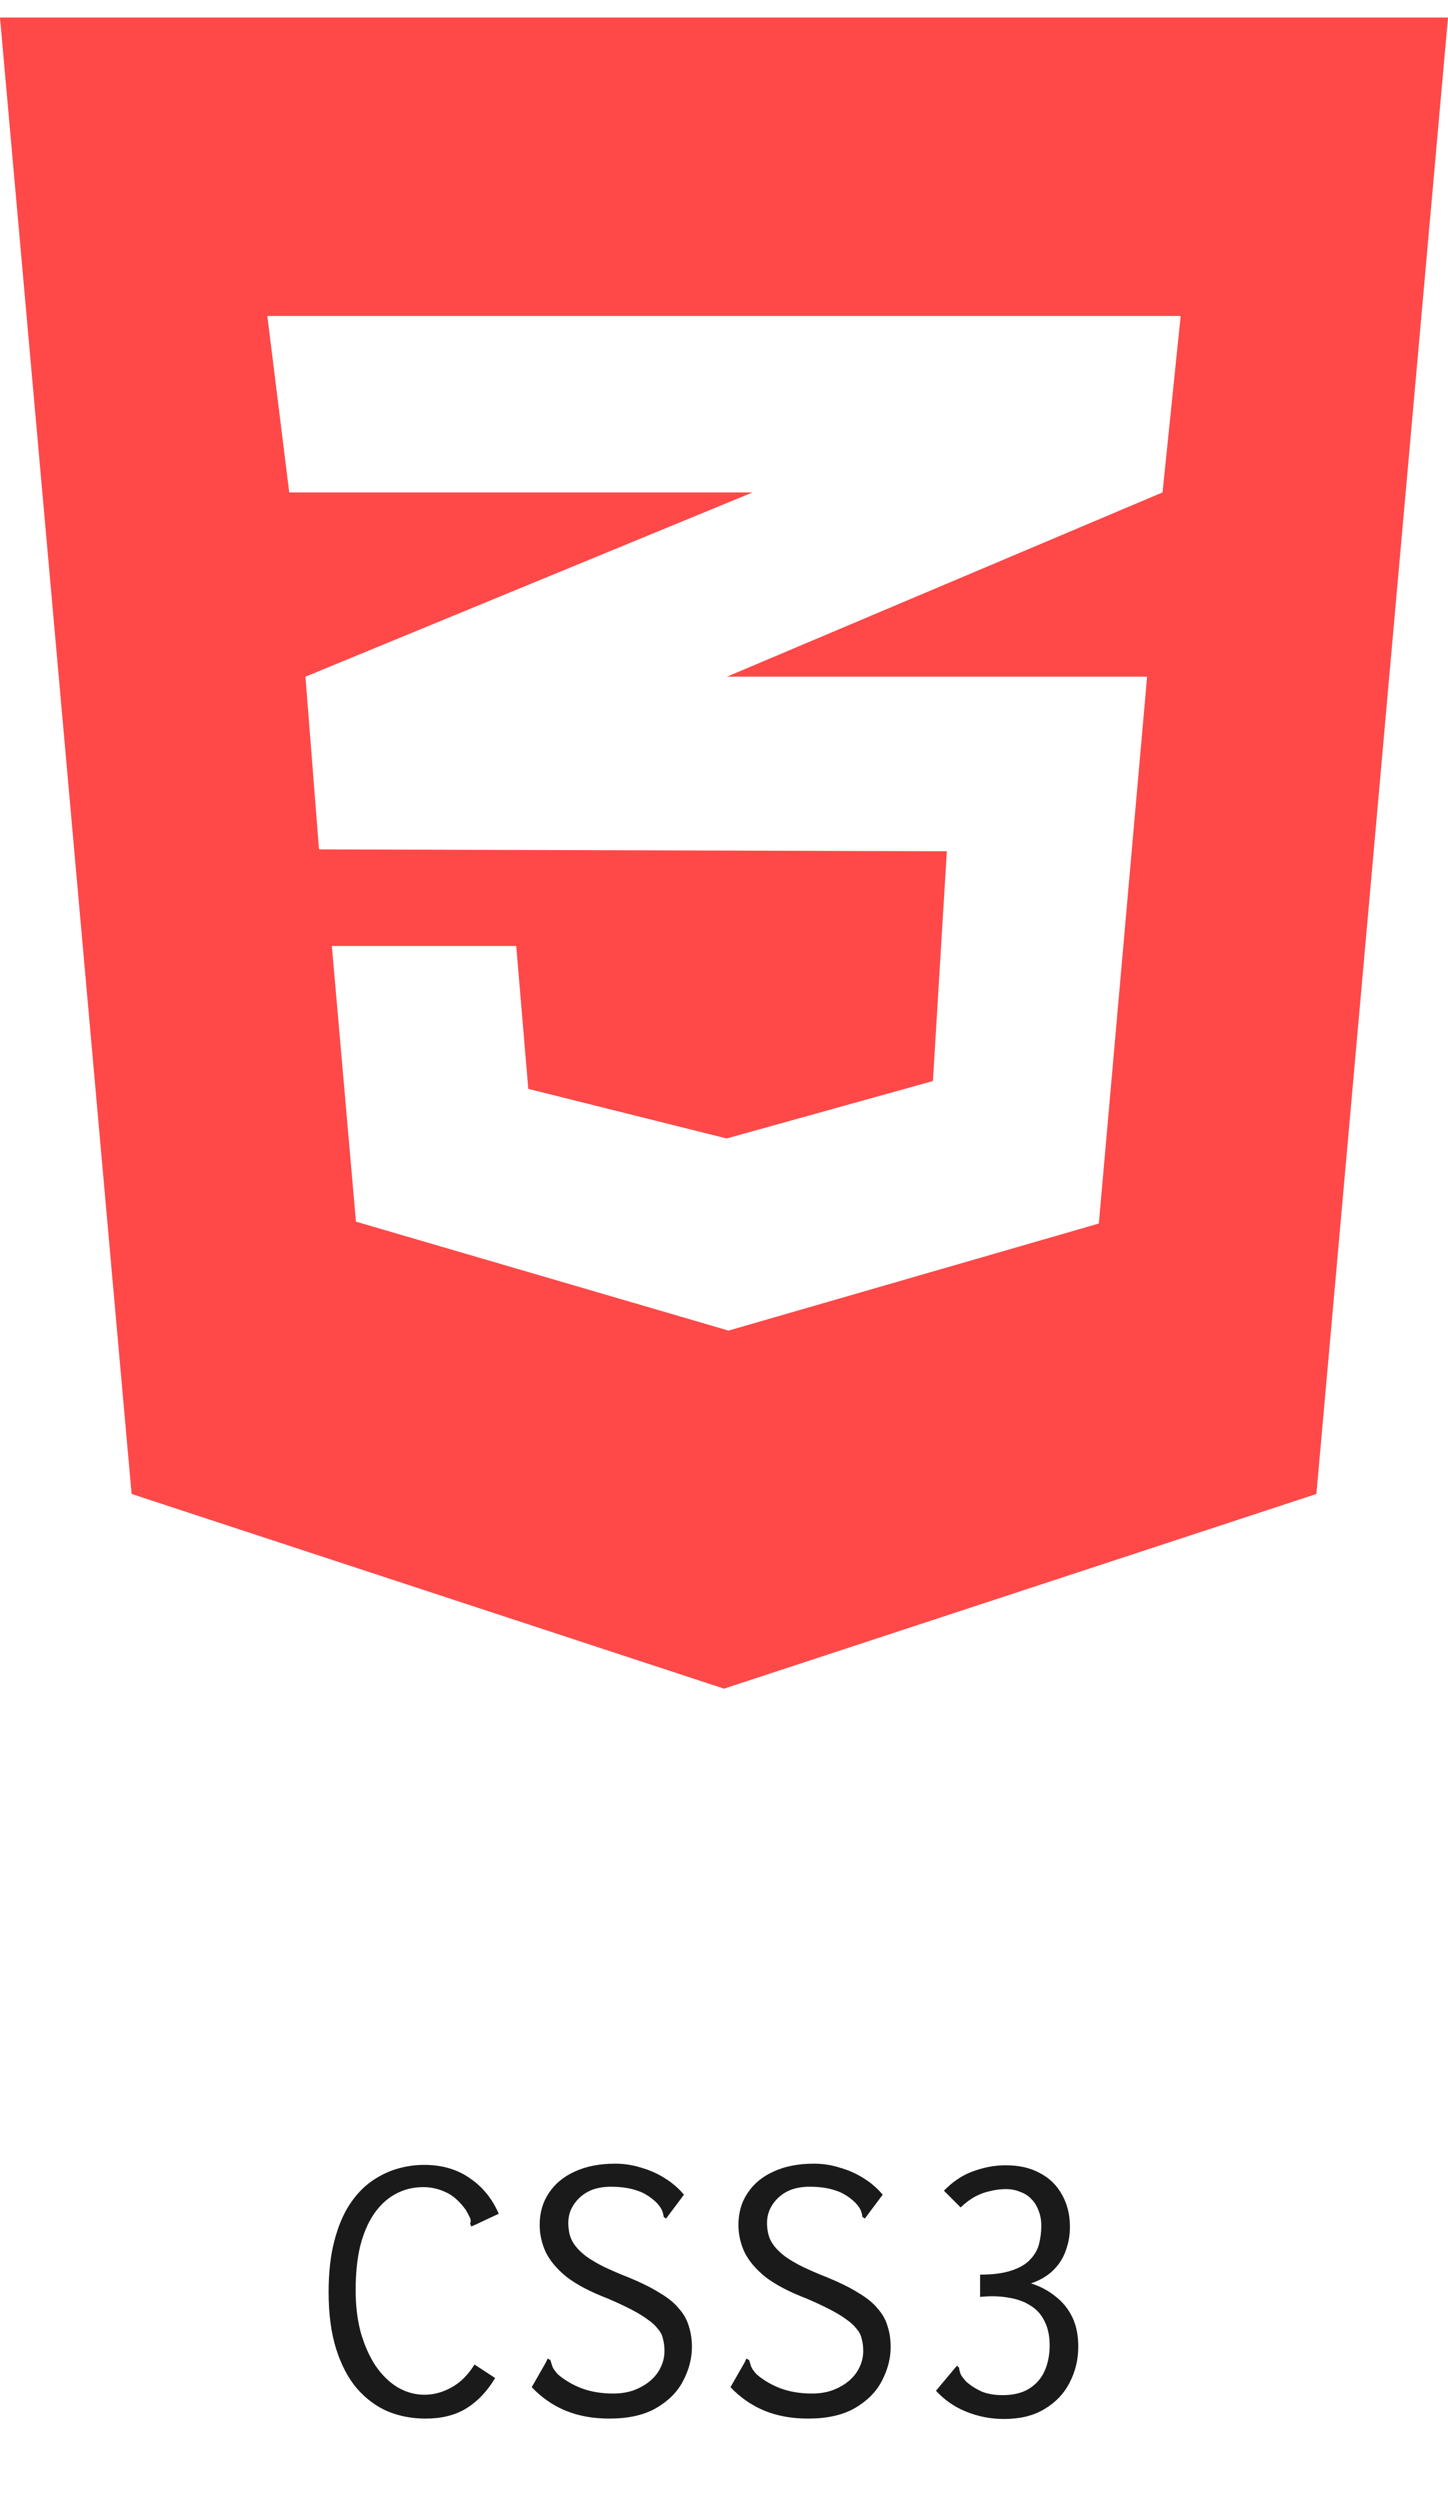 <svg width="51" height="88" viewBox="0 0 51 88" fill="none" xmlns="http://www.w3.org/2000/svg">
<path d="M0 0.618L4.635 52.591L25.5 59.445L46.365 52.591L51 0.618H0ZM41.584 11.123L40.946 17.334L25.633 23.808L25.593 23.821H40.402L38.702 43.071L25.659 46.84L12.537 43.005L11.688 33.301H18.182L18.607 38.331L25.593 40.077L32.858 38.055L33.349 29.966L11.262 29.9V29.887L11.236 29.9L10.758 23.821L25.646 17.689L26.509 17.334H10.187L9.416 11.123H41.584Z" fill="#FF4848"/>
<path d="M14.99 85.14C14.514 85.14 14.071 85.056 13.66 84.888C13.249 84.711 12.885 84.44 12.568 84.076C12.26 83.712 12.017 83.25 11.84 82.69C11.663 82.13 11.574 81.463 11.574 80.688C11.574 80.007 11.639 79.414 11.77 78.91C11.901 78.397 12.078 77.967 12.302 77.622C12.526 77.277 12.783 77.001 13.072 76.796C13.361 76.591 13.665 76.441 13.982 76.348C14.299 76.255 14.617 76.208 14.934 76.208C15.569 76.208 16.11 76.367 16.558 76.684C17.006 76.992 17.342 77.407 17.566 77.93L16.726 78.322L16.6 78.378L16.558 78.28C16.586 78.205 16.586 78.14 16.558 78.084C16.53 78.019 16.479 77.921 16.404 77.79C16.171 77.473 15.928 77.263 15.676 77.16C15.433 77.048 15.177 76.992 14.906 76.992C14.542 76.992 14.211 77.076 13.912 77.244C13.623 77.403 13.371 77.641 13.156 77.958C12.951 78.266 12.792 78.644 12.68 79.092C12.577 79.54 12.526 80.049 12.526 80.618C12.526 81.169 12.587 81.668 12.708 82.116C12.839 82.564 13.011 82.951 13.226 83.278C13.45 83.605 13.707 83.857 13.996 84.034C14.295 84.211 14.612 84.3 14.948 84.3C15.181 84.3 15.405 84.258 15.62 84.174C15.844 84.09 16.049 83.969 16.236 83.81C16.423 83.642 16.581 83.451 16.712 83.236L17.44 83.712C17.16 84.179 16.824 84.533 16.432 84.776C16.04 85.019 15.559 85.14 14.99 85.14ZM21.458 85.14C20.889 85.14 20.375 85.047 19.918 84.86C19.47 84.673 19.073 84.398 18.728 84.034L19.232 83.152L19.288 83.026L19.386 83.082C19.405 83.147 19.428 83.222 19.456 83.306C19.484 83.381 19.549 83.474 19.652 83.586C19.895 83.791 20.175 83.955 20.492 84.076C20.819 84.197 21.187 84.258 21.598 84.258C21.859 84.258 22.097 84.221 22.312 84.146C22.536 84.062 22.727 83.955 22.886 83.824C23.054 83.684 23.18 83.525 23.264 83.348C23.357 83.161 23.404 82.965 23.404 82.76C23.404 82.601 23.385 82.457 23.348 82.326C23.32 82.195 23.259 82.079 23.166 81.976C23.082 81.864 22.965 81.757 22.816 81.654C22.667 81.542 22.475 81.425 22.242 81.304C22.009 81.183 21.729 81.052 21.402 80.912C20.795 80.679 20.315 80.427 19.96 80.156C19.615 79.876 19.367 79.582 19.218 79.274C19.078 78.966 19.008 78.649 19.008 78.322C19.008 77.893 19.115 77.519 19.33 77.202C19.545 76.875 19.848 76.623 20.24 76.446C20.641 76.259 21.117 76.166 21.668 76.166C21.985 76.166 22.289 76.213 22.578 76.306C22.877 76.39 23.152 76.511 23.404 76.67C23.665 76.829 23.894 77.025 24.09 77.258L23.544 77.986L23.46 78.098L23.376 78.042C23.367 77.967 23.348 77.893 23.32 77.818C23.292 77.743 23.227 77.65 23.124 77.538C22.9 77.323 22.662 77.179 22.41 77.104C22.158 77.02 21.859 76.978 21.514 76.978C21.281 76.978 21.071 77.011 20.884 77.076C20.707 77.141 20.553 77.235 20.422 77.356C20.291 77.477 20.189 77.617 20.114 77.776C20.049 77.925 20.016 78.084 20.016 78.252C20.016 78.411 20.035 78.555 20.072 78.686C20.109 78.817 20.175 78.943 20.268 79.064C20.361 79.185 20.487 79.307 20.646 79.428C20.814 79.549 21.019 79.671 21.262 79.792C21.514 79.913 21.817 80.044 22.172 80.184C22.601 80.361 22.956 80.539 23.236 80.716C23.525 80.884 23.749 81.066 23.908 81.262C24.076 81.449 24.193 81.654 24.258 81.878C24.333 82.102 24.37 82.349 24.37 82.62C24.37 83.021 24.267 83.418 24.062 83.81C23.866 84.193 23.553 84.51 23.124 84.762C22.695 85.014 22.139 85.14 21.458 85.14ZM28.458 85.14C27.889 85.14 27.375 85.047 26.918 84.86C26.47 84.673 26.073 84.398 25.728 84.034L26.232 83.152L26.288 83.026L26.386 83.082C26.405 83.147 26.428 83.222 26.456 83.306C26.484 83.381 26.549 83.474 26.652 83.586C26.895 83.791 27.175 83.955 27.492 84.076C27.819 84.197 28.187 84.258 28.598 84.258C28.859 84.258 29.097 84.221 29.312 84.146C29.536 84.062 29.727 83.955 29.886 83.824C30.054 83.684 30.18 83.525 30.264 83.348C30.357 83.161 30.404 82.965 30.404 82.76C30.404 82.601 30.385 82.457 30.348 82.326C30.32 82.195 30.259 82.079 30.166 81.976C30.082 81.864 29.965 81.757 29.816 81.654C29.667 81.542 29.475 81.425 29.242 81.304C29.009 81.183 28.729 81.052 28.402 80.912C27.795 80.679 27.315 80.427 26.96 80.156C26.615 79.876 26.367 79.582 26.218 79.274C26.078 78.966 26.008 78.649 26.008 78.322C26.008 77.893 26.115 77.519 26.33 77.202C26.545 76.875 26.848 76.623 27.24 76.446C27.641 76.259 28.117 76.166 28.668 76.166C28.985 76.166 29.289 76.213 29.578 76.306C29.877 76.39 30.152 76.511 30.404 76.67C30.665 76.829 30.894 77.025 31.09 77.258L30.544 77.986L30.46 78.098L30.376 78.042C30.367 77.967 30.348 77.893 30.32 77.818C30.292 77.743 30.227 77.65 30.124 77.538C29.9 77.323 29.662 77.179 29.41 77.104C29.158 77.02 28.859 76.978 28.514 76.978C28.281 76.978 28.071 77.011 27.884 77.076C27.707 77.141 27.553 77.235 27.422 77.356C27.291 77.477 27.189 77.617 27.114 77.776C27.049 77.925 27.016 78.084 27.016 78.252C27.016 78.411 27.035 78.555 27.072 78.686C27.109 78.817 27.175 78.943 27.268 79.064C27.361 79.185 27.487 79.307 27.646 79.428C27.814 79.549 28.019 79.671 28.262 79.792C28.514 79.913 28.817 80.044 29.172 80.184C29.601 80.361 29.956 80.539 30.236 80.716C30.525 80.884 30.749 81.066 30.908 81.262C31.076 81.449 31.193 81.654 31.258 81.878C31.333 82.102 31.37 82.349 31.37 82.62C31.37 83.021 31.267 83.418 31.062 83.81C30.866 84.193 30.553 84.51 30.124 84.762C29.695 85.014 29.139 85.14 28.458 85.14ZM35.36 85.154C34.903 85.154 34.464 85.07 34.044 84.902C33.624 84.734 33.265 84.487 32.966 84.16L33.61 83.39L33.708 83.278L33.778 83.348C33.787 83.423 33.806 83.497 33.834 83.572C33.862 83.637 33.927 83.726 34.03 83.838C34.189 83.978 34.371 84.095 34.576 84.188C34.781 84.272 35.029 84.314 35.318 84.314C35.691 84.314 35.999 84.239 36.242 84.09C36.485 83.941 36.667 83.735 36.788 83.474C36.909 83.203 36.97 82.9 36.97 82.564C36.97 82.228 36.909 81.943 36.788 81.71C36.676 81.477 36.513 81.295 36.298 81.164C36.083 81.024 35.827 80.931 35.528 80.884C35.229 80.828 34.893 80.819 34.52 80.856V80.072C34.968 80.072 35.332 80.025 35.612 79.932C35.901 79.839 36.121 79.713 36.27 79.554C36.429 79.395 36.536 79.213 36.592 79.008C36.648 78.793 36.676 78.574 36.676 78.35C36.676 78.154 36.643 77.977 36.578 77.818C36.522 77.659 36.438 77.524 36.326 77.412C36.223 77.3 36.093 77.216 35.934 77.16C35.785 77.095 35.617 77.062 35.43 77.062C35.243 77.062 35.057 77.085 34.87 77.132C34.693 77.169 34.515 77.235 34.338 77.328C34.17 77.421 34.002 77.547 33.834 77.706L33.246 77.118C33.563 76.791 33.909 76.563 34.282 76.432C34.665 76.292 35.043 76.222 35.416 76.222C35.892 76.222 36.298 76.315 36.634 76.502C36.97 76.679 37.227 76.931 37.404 77.258C37.591 77.585 37.684 77.963 37.684 78.392C37.684 78.691 37.633 78.975 37.53 79.246C37.437 79.507 37.287 79.736 37.082 79.932C36.877 80.128 36.62 80.277 36.312 80.38C36.639 80.483 36.928 80.637 37.18 80.842C37.432 81.038 37.628 81.281 37.768 81.57C37.908 81.859 37.978 82.205 37.978 82.606C37.978 83.063 37.875 83.488 37.67 83.88C37.474 84.263 37.18 84.571 36.788 84.804C36.405 85.037 35.929 85.154 35.36 85.154Z" fill="#1A1A1A"/>
</svg>
